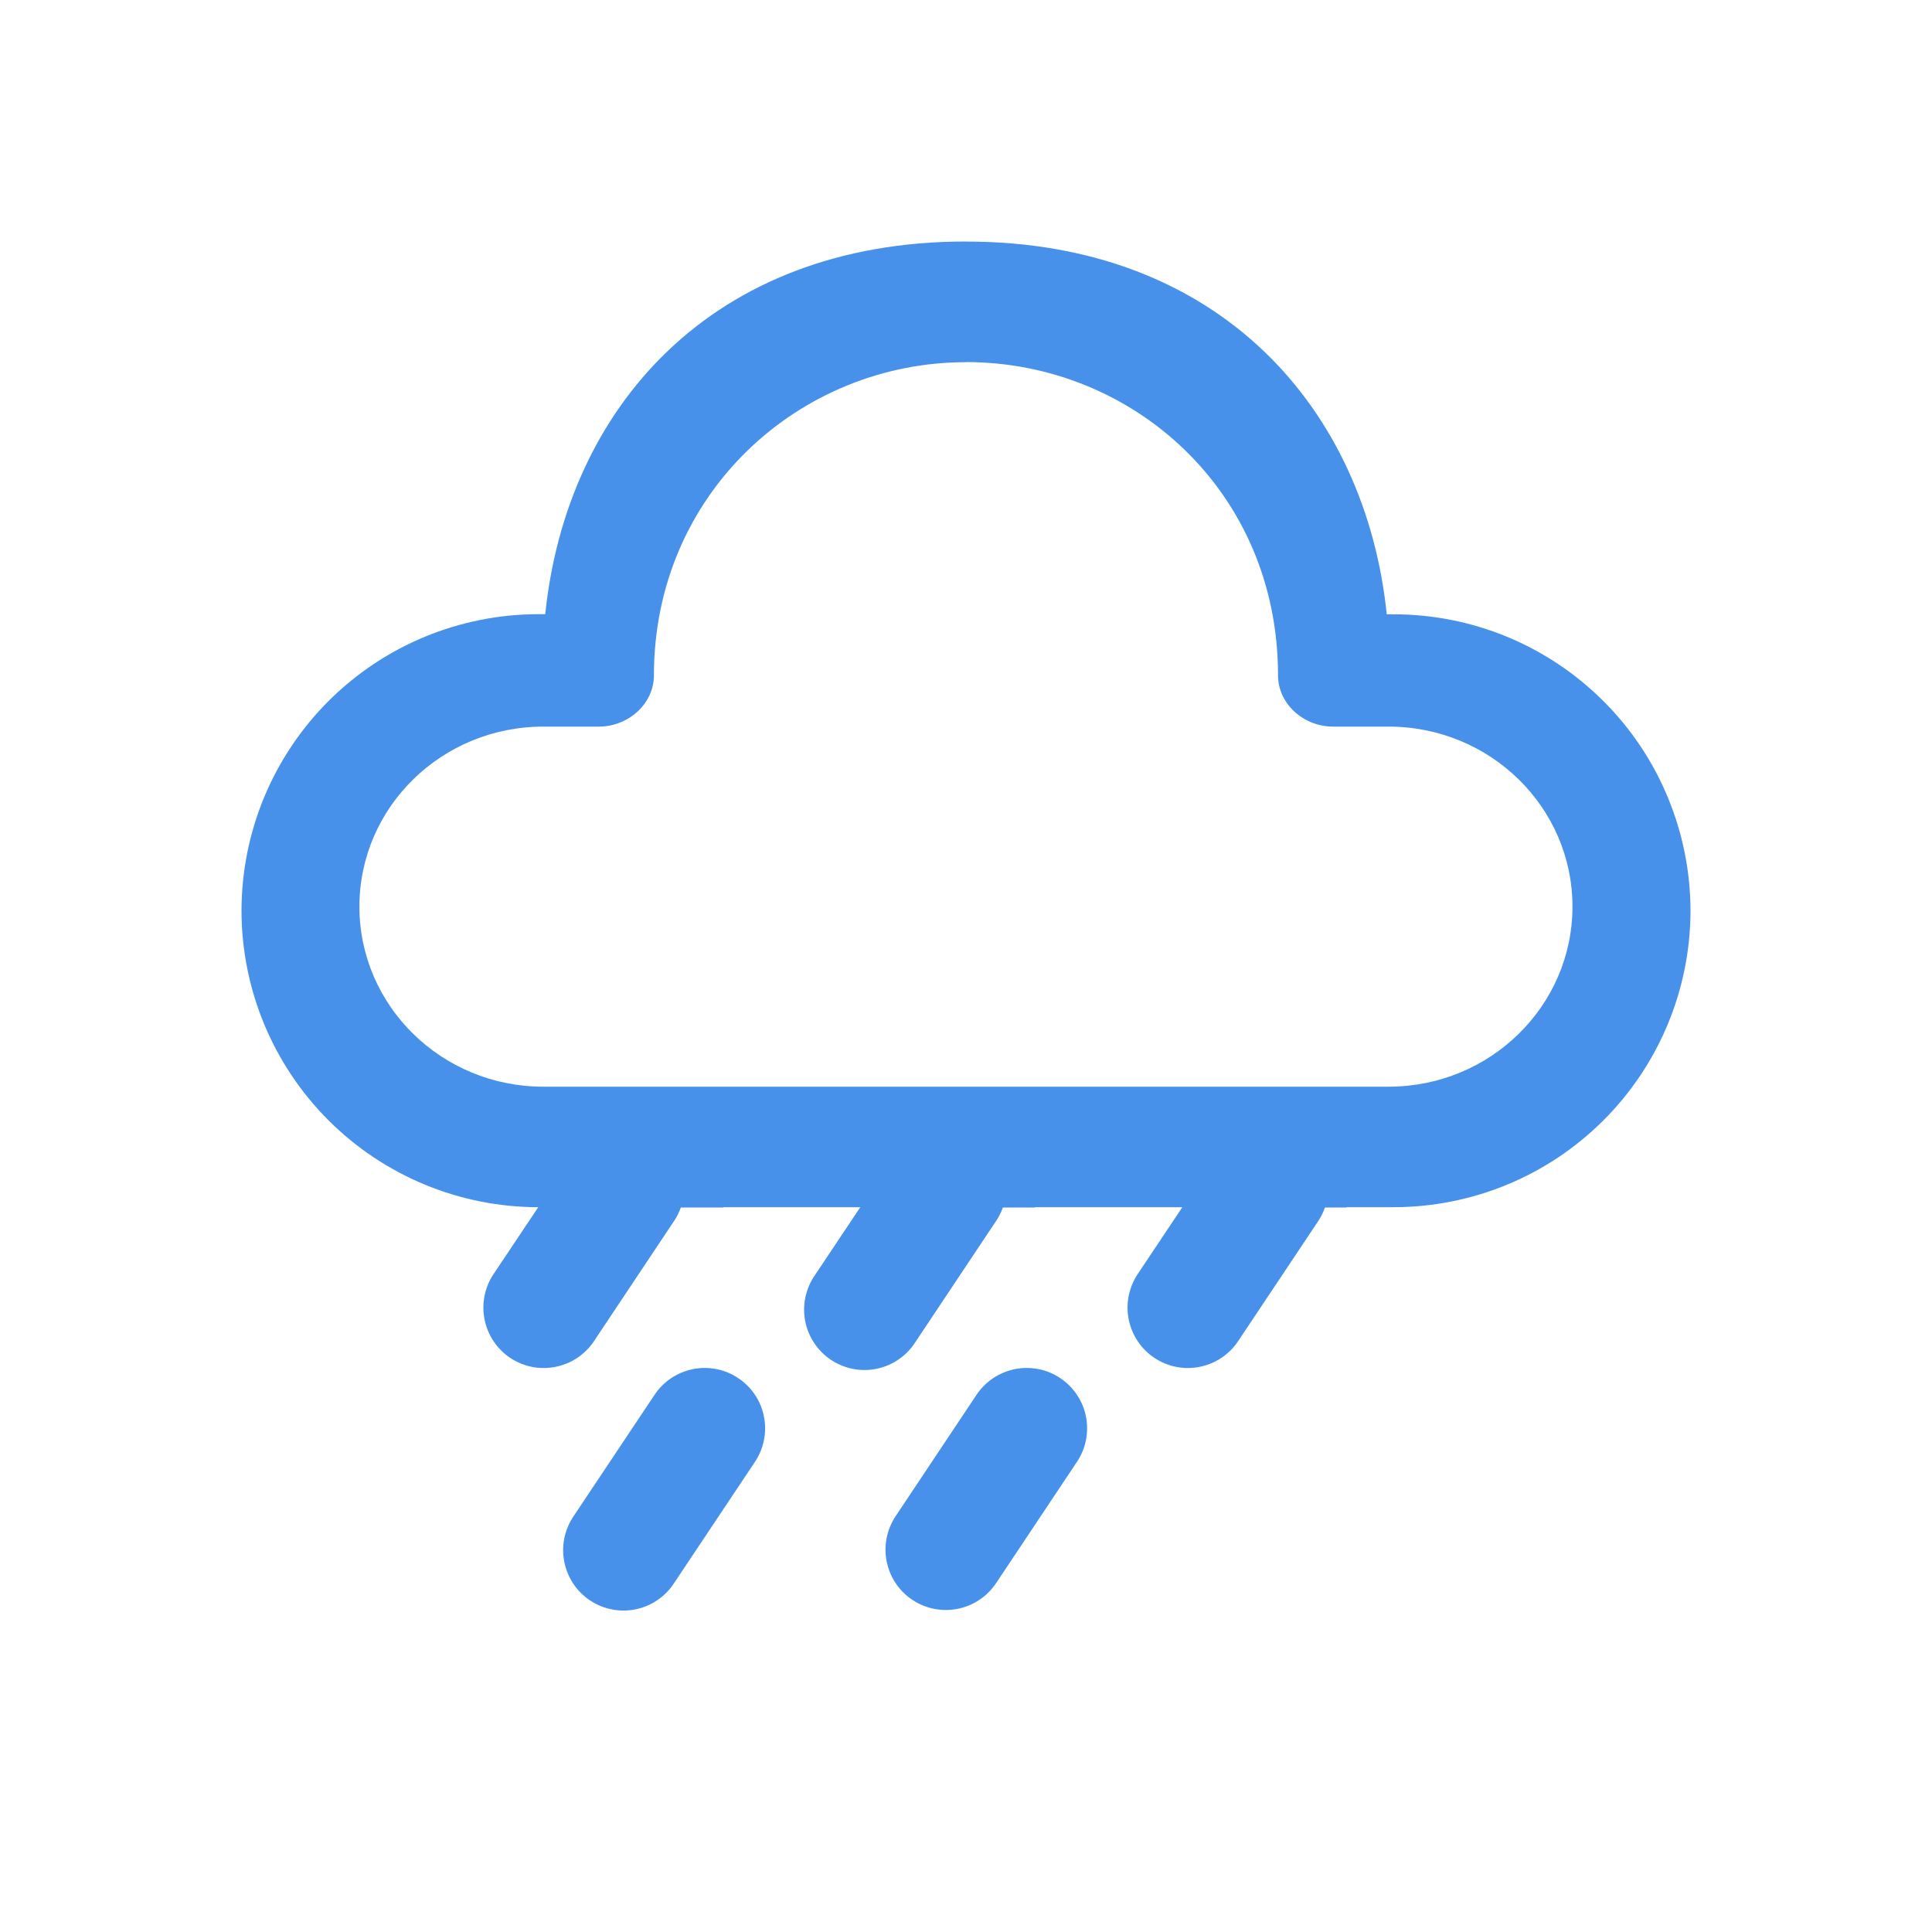 <svg width="32" height="32" viewBox="0 0 32 32" fill="none" xmlns="http://www.w3.org/2000/svg">
<g id="fluent:weather-drizzle-24-regular">
<path id="Vector" d="M16 4.001C20.224 4.001 22.621 6.797 22.969 10.175H23.076C23.722 10.174 24.361 10.3 24.959 10.546C25.555 10.792 26.098 11.154 26.555 11.61C27.013 12.066 27.376 12.607 27.623 13.204C27.871 13.8 27.999 14.44 28 15.085C27.999 15.731 27.871 16.37 27.623 16.966C27.375 17.562 27.012 18.104 26.555 18.559C26.098 19.015 25.556 19.377 24.959 19.623C24.362 19.869 23.723 19.995 23.077 19.995H22.301L22.297 20H21.945C21.918 20.078 21.881 20.153 21.835 20.223L20.501 22.223C20.353 22.44 20.125 22.59 19.866 22.64C19.608 22.691 19.34 22.637 19.121 22.491C18.902 22.345 18.749 22.118 18.696 21.86C18.643 21.602 18.694 21.334 18.837 21.113L19.583 19.995H17.143L17.14 20H16.611C16.583 20.078 16.546 20.152 16.5 20.221L15.167 22.221C15.096 22.335 15.003 22.433 14.893 22.51C14.784 22.587 14.66 22.641 14.529 22.669C14.399 22.698 14.264 22.699 14.132 22.674C14.001 22.649 13.876 22.598 13.764 22.524C13.653 22.45 13.557 22.354 13.484 22.242C13.41 22.131 13.36 22.006 13.335 21.874C13.311 21.742 13.313 21.607 13.342 21.477C13.371 21.346 13.425 21.223 13.503 21.113L14.249 19.995H11.981L11.98 20H11.277C11.249 20.079 11.212 20.153 11.165 20.223L9.832 22.223C9.684 22.44 9.455 22.59 9.197 22.64C8.938 22.691 8.67 22.637 8.451 22.491C8.232 22.345 8.08 22.118 8.027 21.86C7.974 21.602 8.024 21.334 8.168 21.113L8.915 19.995C7.612 19.994 6.363 19.477 5.442 18.557C4.52 17.636 4.002 16.388 4 15.085C4.001 14.439 4.128 13.8 4.376 13.203C4.624 12.607 4.987 12.065 5.444 11.609C5.901 11.153 6.444 10.791 7.041 10.545C7.638 10.299 8.278 10.172 8.924 10.173H9.031C9.38 6.773 11.775 4 16 4V4.001ZM16 5.999C13.239 5.999 10.831 8.176 10.831 11.184C10.831 11.66 10.405 12.035 9.919 12.035H8.999C7.317 12.035 5.953 13.369 5.953 15.016C5.953 16.663 7.317 17.999 8.999 17.999H23C24.681 17.999 26.045 16.663 26.045 15.016C26.045 13.369 24.681 12.035 23 12.035H22.08C21.593 12.035 21.168 11.661 21.168 11.184C21.168 8.137 18.76 5.997 15.999 5.997L16 5.999ZM9.501 25.112C9.427 25.221 9.375 25.344 9.348 25.474C9.321 25.603 9.32 25.737 9.346 25.866C9.371 25.996 9.422 26.12 9.495 26.23C9.568 26.34 9.662 26.434 9.773 26.508C9.883 26.581 10.006 26.632 10.136 26.657C10.266 26.683 10.399 26.682 10.529 26.655C10.658 26.629 10.781 26.577 10.89 26.502C11 26.428 11.093 26.332 11.165 26.221L12.499 24.221C12.573 24.112 12.625 23.989 12.652 23.86C12.679 23.73 12.68 23.597 12.654 23.467C12.629 23.337 12.579 23.213 12.505 23.103C12.432 22.993 12.338 22.899 12.227 22.826C12.117 22.752 11.994 22.701 11.864 22.676C11.734 22.651 11.601 22.651 11.471 22.678C11.342 22.705 11.219 22.757 11.11 22.831C11 22.906 10.907 23.001 10.835 23.112L9.501 25.112ZM15.112 26.499C14.891 26.352 14.738 26.123 14.686 25.863C14.634 25.603 14.688 25.333 14.835 25.112L16.168 23.112C16.24 23.001 16.334 22.906 16.443 22.831C16.552 22.757 16.675 22.705 16.805 22.678C16.934 22.651 17.068 22.651 17.198 22.676C17.327 22.701 17.451 22.752 17.561 22.826C17.671 22.899 17.765 22.993 17.838 23.103C17.912 23.213 17.962 23.337 17.988 23.467C18.013 23.597 18.012 23.73 17.985 23.86C17.959 23.989 17.907 24.112 17.832 24.221L16.499 26.221C16.352 26.442 16.123 26.595 15.863 26.647C15.603 26.699 15.333 26.646 15.112 26.499Z" fill="#4791EB"/>
</g>
</svg>
